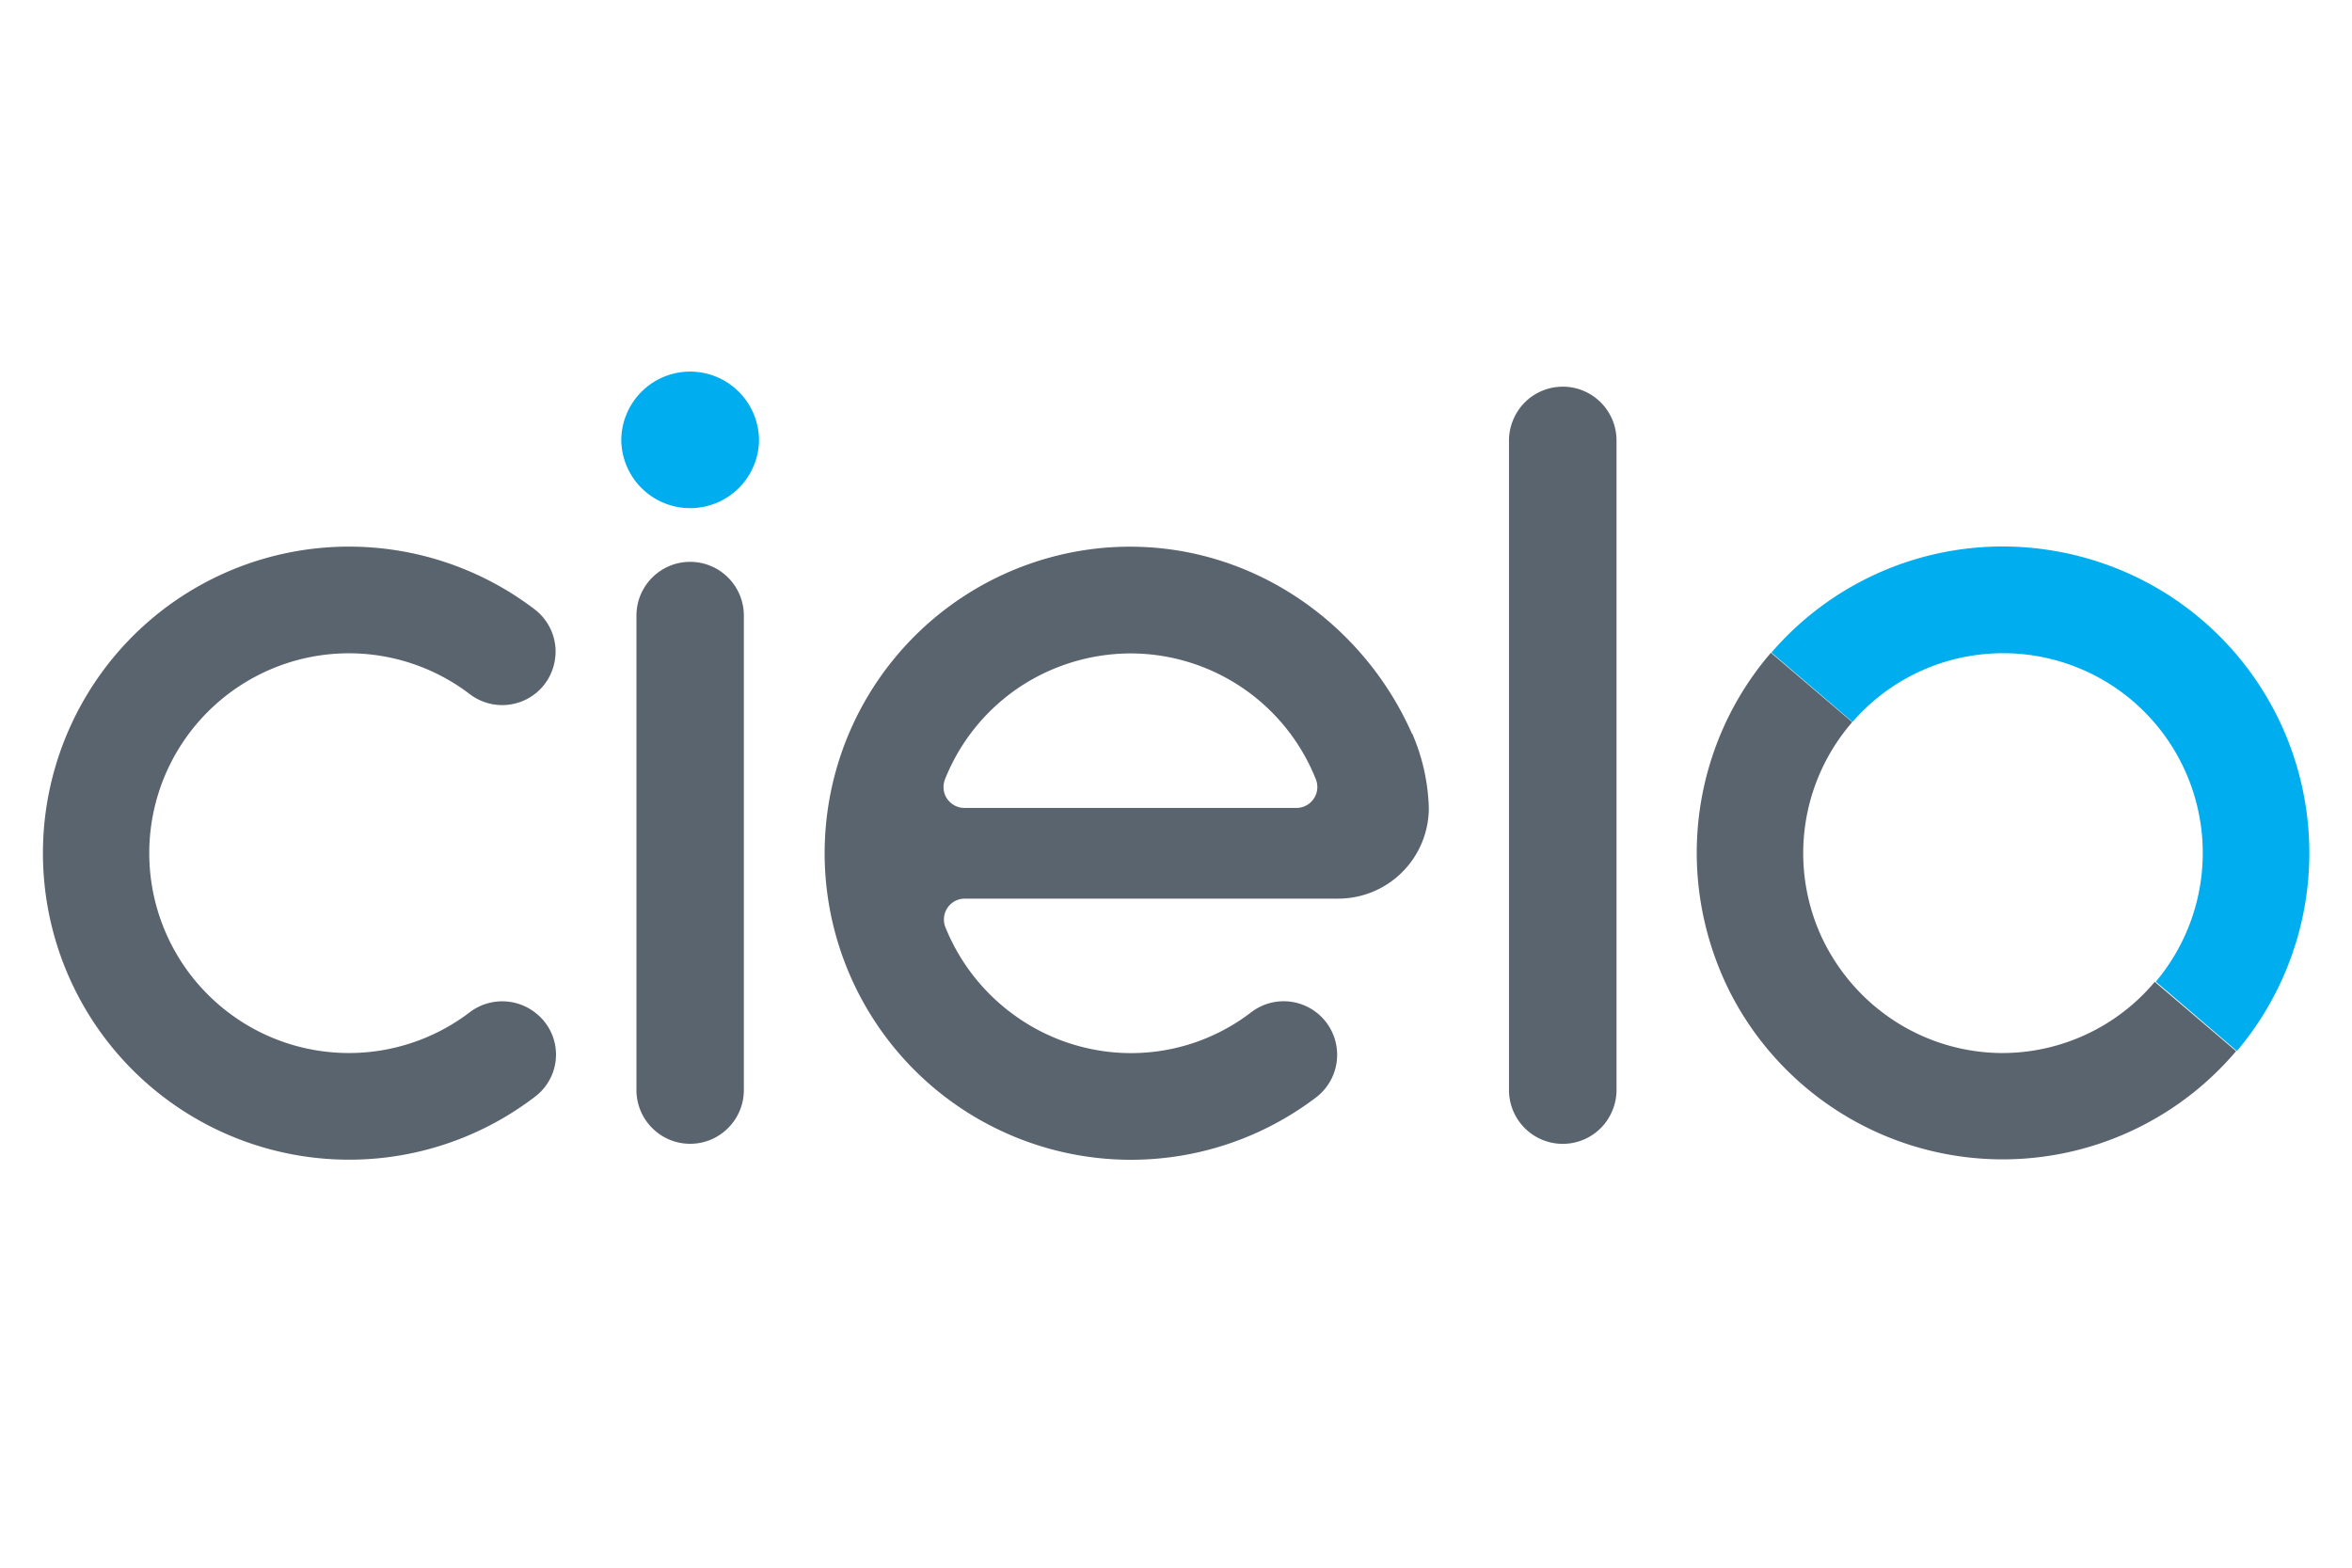 <svg xmlns="http://www.w3.org/2000/svg" width="60" height="40" fill="none" viewBox="0.258 -0.271 95.477 34.017">
<path d="M63.696.612a2.18 2.18 0 0 0-1.542.64c-.4.4-.64.965-.64 1.545V29.17c0 .58.23 1.135.64 1.545a2.18 2.18 0 0 0 3.085 0c.4-.4.64-.965.64-1.545V2.796c0-.58-.23-1.135-.64-1.545a2.18 2.18 0 0 0-1.543-.64zM30.454 9.908c0-1.206-.977-2.184-2.18-2.184s-2.18.978-2.18 2.184v19.26c0 1.206.977 2.184 2.18 2.184s2.18-.978 2.18-2.184V9.908z" fill="#5a646e"/>
<path d="M31.07 2.8a2.8 2.8 0 0 1-.838 1.944 2.796 2.796 0 0 1-3.916 0 2.8 2.8 0 0 1-.838-1.944 2.8 2.8 0 0 1 .819-1.98 2.791 2.791 0 0 1 3.953 0 2.8 2.8 0 0 1 .819 1.98z" fill="#00aeef"/>
<path d="M57.572 14.694c-2.096-4.746-7.055-8.1-12.713-7.52a12.42 12.42 0 0 0-5.361 1.872 12.44 12.44 0 0 0-3.97 4.064 12.46 12.46 0 0 0-1.751 5.408c-.16 1.914.126 3.84.833 5.624a12.45 12.45 0 0 0 3.243 4.666 12.44 12.44 0 0 0 4.977 2.736 12.413 12.413 0 0 0 10.858-2.08 2.17 2.17 0 0 0 .613-.737c.147-.288.228-.606.236-.93a2.17 2.17 0 0 0-2.103-2.231 2.16 2.16 0 0 0-1.372.436 8 8 0 0 1-5.294 1.658 8.083 8.083 0 0 1-4.3-1.505 8.17 8.17 0 0 1-2.829-3.587.85.85 0 0 1 .383-1.07.84.84 0 0 1 .398-.1h15.145a3.677 3.677 0 0 0 3.412-2.269 3.69 3.69 0 0 0 .283-1.412 8.184 8.184 0 0 0-.674-3.02zm-11.425-3.252a8.1 8.1 0 0 1 4.547 1.398 8.11 8.11 0 0 1 2.98 3.713.86.86 0 0 1 .055.405.85.85 0 0 1-.444.657.843.843 0 0 1-.396.1H39.404a.83.83 0 0 1-.396-.1c-.122-.066-.226-.16-.304-.273s-.126-.246-.14-.384a.86.86 0 0 1 .055-.405 8.11 8.11 0 0 1 2.98-3.713 8.182 8.182 0 0 1 4.547-1.398zM81.57 27.668a8.09 8.09 0 0 1-4.383-1.289 8.205 8.205 0 0 1-3-3.46 8.12 8.12 0 0 1 1.26-8.687l-3.3-2.817a12.41 12.41 0 0 0-2.39 4.237 12.46 12.46 0 0 0-.585 4.831c.124 1.633.57 3.226 1.3 4.687a12.44 12.44 0 0 0 3.005 3.825 12.438 12.438 0 0 0 4.24 2.38 12.4 12.4 0 0 0 4.827.57 12.39 12.39 0 0 0 4.676-1.33 12.43 12.43 0 0 0 3.809-3.023l-3.3-2.816a8.08 8.08 0 0 1-2.78 2.134 8.07 8.07 0 0 1-3.42.757z" fill="#5a646e"/>
<path d="M81.57 7.1a12.372 12.372 0 0 0-5.17 1.125 12.4 12.4 0 0 0-4.232 3.182l3.29 2.817a8.098 8.098 0 0 1 11.382-.845 8.125 8.125 0 0 1 2.81 5.503 8.12 8.12 0 0 1-1.878 5.887l3.29 2.816a12.466 12.466 0 0 0 2.83-6.376 12.46 12.46 0 0 0-1.042-6.899 12.44 12.44 0 0 0-4.587-5.253A12.518 12.518 0 0 0 81.57 7.1z" fill="#00aeef"/>
<path d="M22.074 26.1a2.18 2.18 0 0 0-2.733-.099 8.093 8.093 0 0 1-8.505.828 8.13 8.13 0 0 1-3.293-2.987 8.12 8.12 0 0 1-.014-8.557 8.11 8.11 0 0 1 3.283-2.997 8.086 8.086 0 0 1 8.508.801 2.17 2.17 0 0 0 2.731-.066c.245-.21.44-.47.57-.763s.196-.613.19-.935-.086-.638-.23-.925-.352-.54-.605-.736a12.42 12.42 0 0 0-6.352-2.5A12.41 12.41 0 0 0 3.862 13a12.468 12.468 0 0 0 .023 13.143 12.426 12.426 0 0 0 11.781 5.793 12.42 12.42 0 0 0 6.343-2.521 2.14 2.14 0 0 0 .819-1.642 2.14 2.14 0 0 0-.753-1.673z" fill="#5a646e"/>
</svg>
